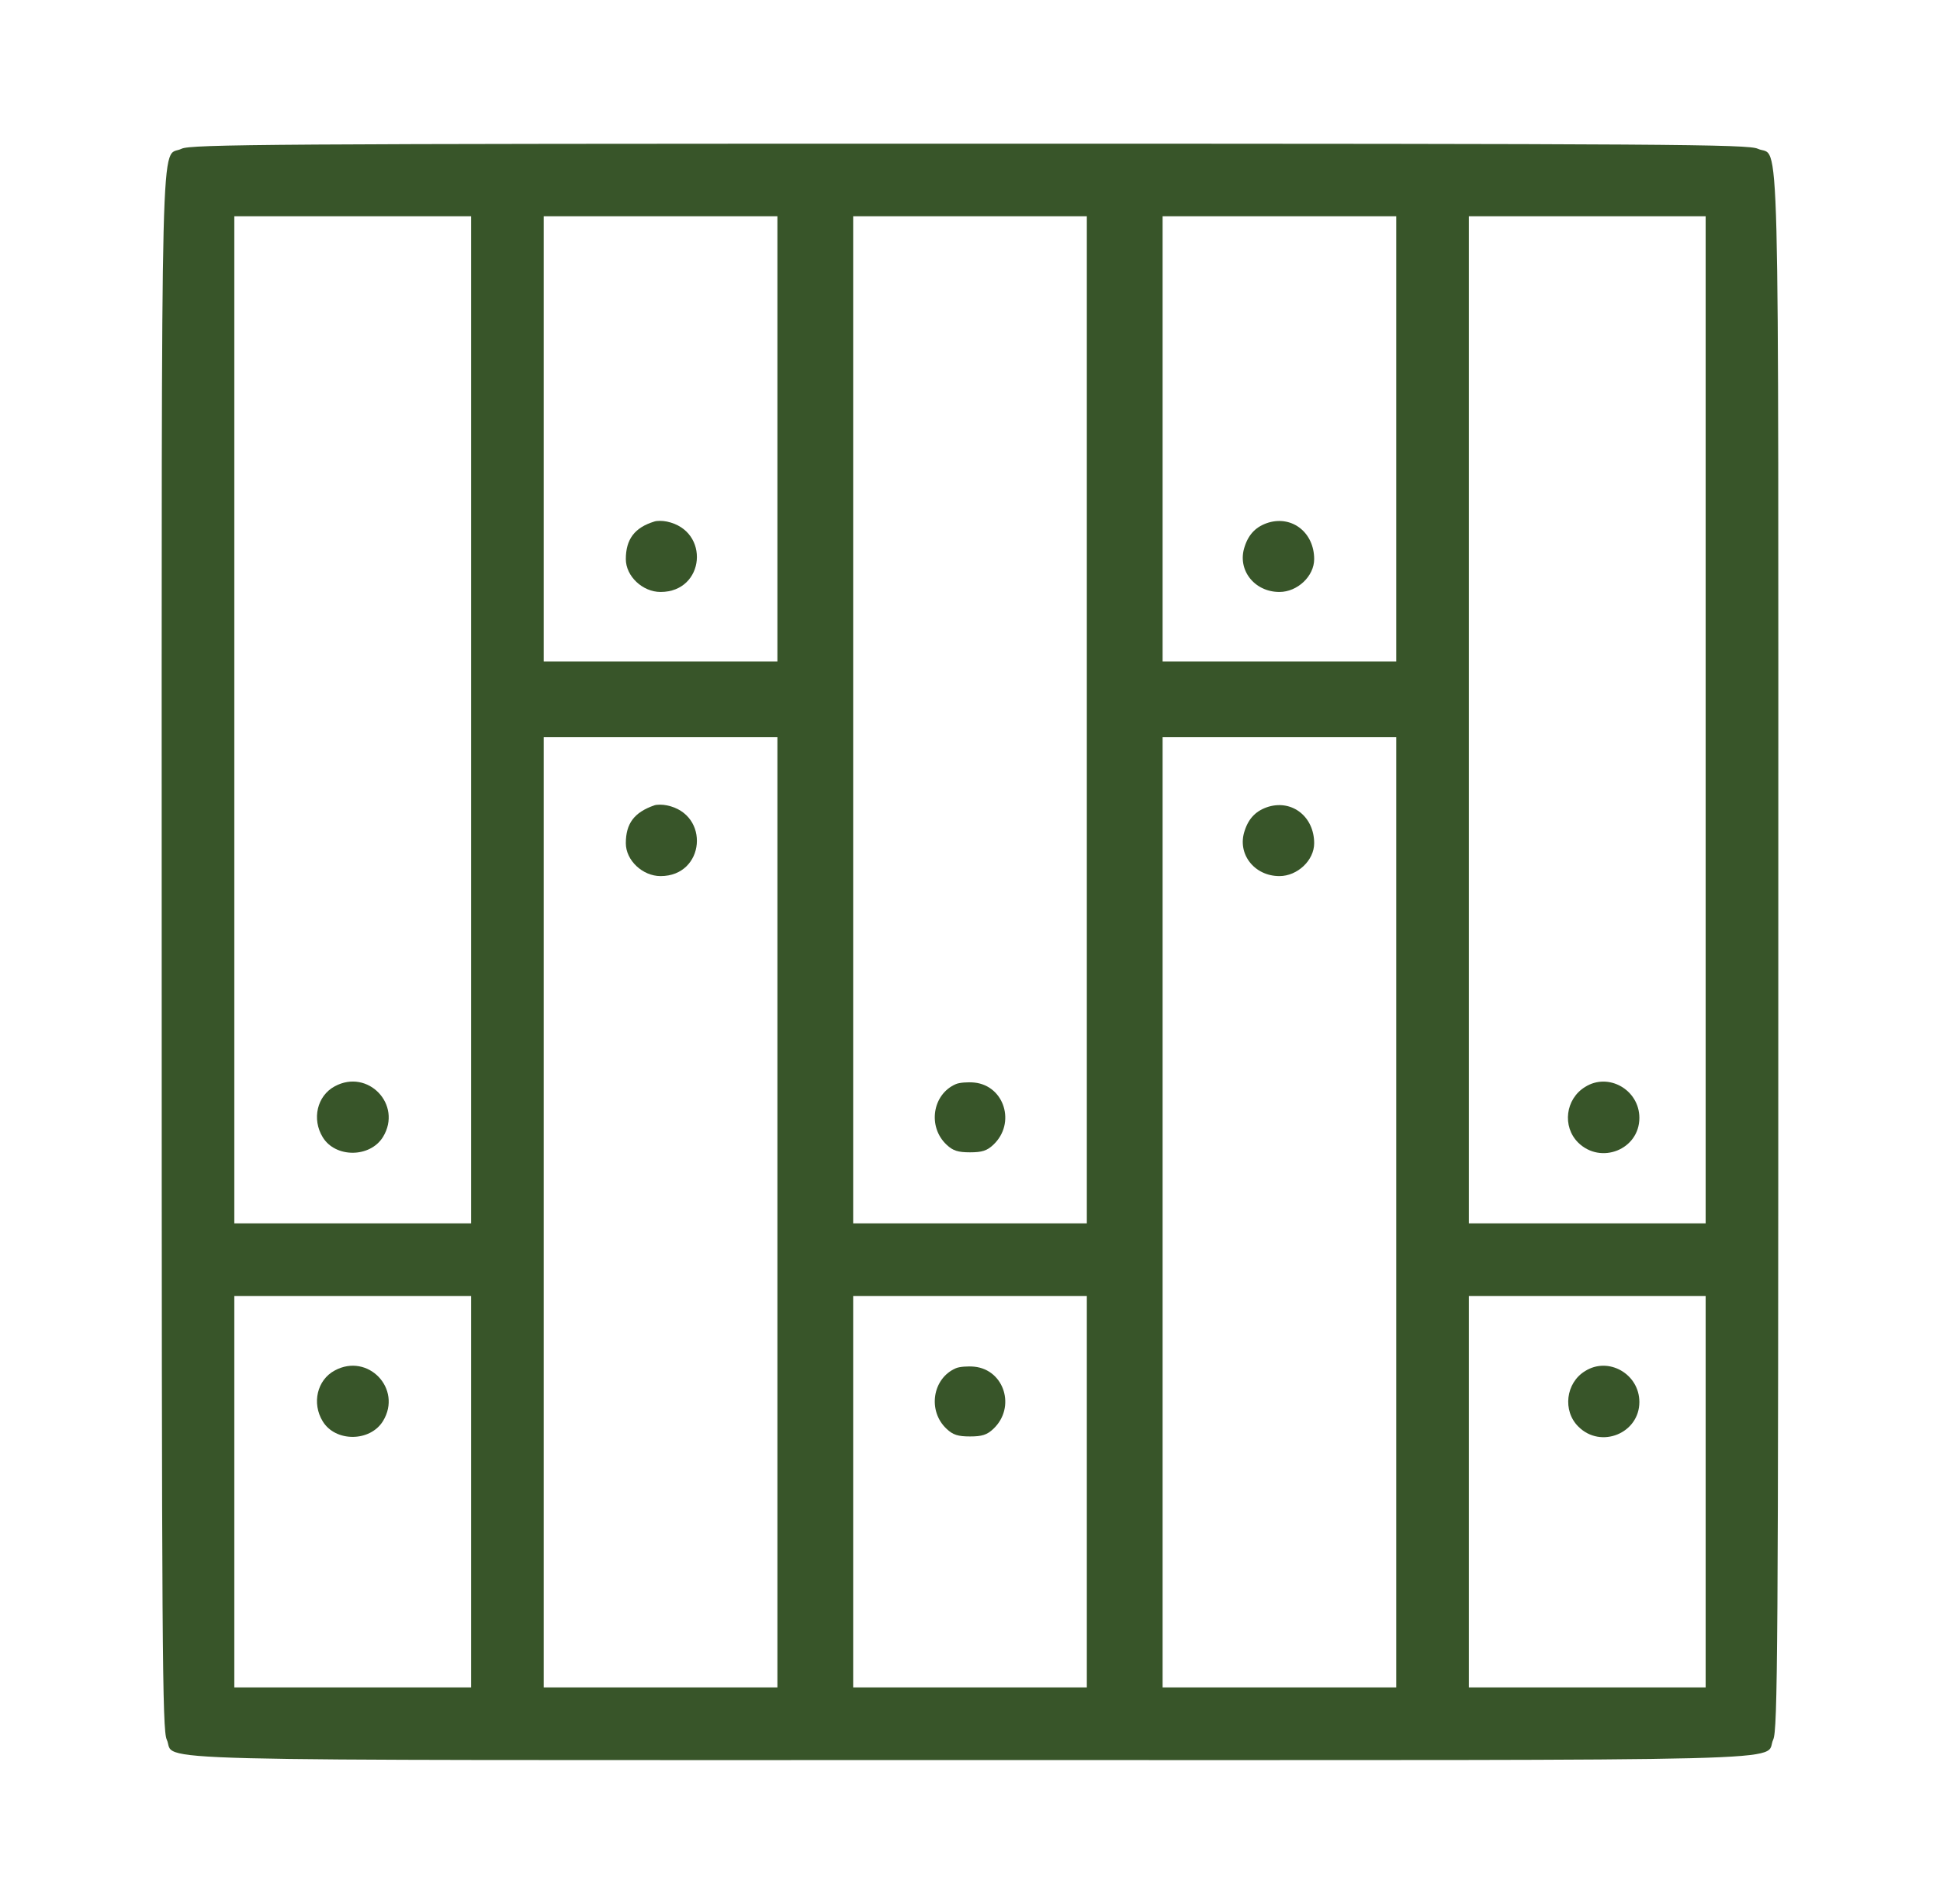 <svg width="54" height="53" viewBox="0 0 54 53" fill="none" xmlns="http://www.w3.org/2000/svg">
<g filter="url(#filter0_d_65_102)">
<path d="M5.054 0.141C4.457 0.439 4.501 -1.433 4.501 22.499C4.501 42.02 4.518 44.164 4.641 44.428C4.931 45.052 3.015 44.999 27 44.999C50.984 44.999 49.068 45.052 49.358 44.428C49.481 44.164 49.499 42.02 49.499 22.499C49.499 -1.485 49.552 0.431 48.928 0.141C48.664 0.018 46.52 0 26.982 0C7.506 0 5.309 0.018 5.054 0.141ZM13.114 16.04V30.058H9.818H6.522V16.04V2.021H9.818H13.114V16.04ZM21.639 8.218V14.414H18.387H15.135V8.218V2.021H18.387H21.639V8.218ZM30.252 16.04V30.058H27H23.748V16.04V2.021H27H30.252V16.04ZM38.865 8.218V14.414H35.613H32.361V8.218V2.021H35.613H38.865V8.218ZM47.477 16.04V30.058H44.182H40.886V16.04V2.021H44.182H47.477V16.04ZM21.639 29.75V42.977H18.387H15.135V29.75V16.523H18.387H21.639V29.75ZM38.865 29.75V42.977H35.613H32.361V29.75V16.523H35.613H38.865V29.75ZM13.114 37.528V42.977H9.818H6.522V37.528V32.079H9.818H13.114V37.528ZM30.252 37.528V42.977H27H23.748V37.528V32.079H27H30.252V37.528ZM47.477 37.528V42.977H44.182H40.886V37.528V32.079H44.182H47.477V37.528Z" fill="#385529"/>
<path d="M9.317 26.243C8.825 26.507 8.675 27.157 8.983 27.659C9.334 28.238 10.301 28.238 10.662 27.65C11.207 26.753 10.24 25.742 9.317 26.243Z" fill="#385529"/>
<path d="M18.211 10.52C17.666 10.687 17.42 11.012 17.42 11.566C17.42 12.041 17.886 12.48 18.387 12.48C19.626 12.48 19.776 10.775 18.563 10.52C18.44 10.494 18.282 10.494 18.211 10.52Z" fill="#385529"/>
<path d="M26.604 26.182C25.954 26.463 25.813 27.368 26.349 27.869C26.525 28.036 26.666 28.08 27 28.08C27.334 28.08 27.474 28.036 27.65 27.869C28.283 27.272 27.958 26.226 27.123 26.138C26.938 26.12 26.701 26.138 26.604 26.182Z" fill="#385529"/>
<path d="M35.314 10.547C34.971 10.652 34.76 10.863 34.646 11.215C34.426 11.856 34.91 12.48 35.613 12.48C36.114 12.48 36.58 12.041 36.58 11.566C36.58 10.837 35.982 10.353 35.314 10.547Z" fill="#385529"/>
<path d="M44.12 26.261C43.575 26.595 43.479 27.36 43.927 27.808C44.56 28.432 45.632 28.001 45.632 27.122C45.632 26.34 44.771 25.848 44.12 26.261Z" fill="#385529"/>
<path d="M18.211 18.421C17.657 18.615 17.42 18.922 17.42 19.476C17.42 19.951 17.886 20.39 18.387 20.39C19.626 20.39 19.776 18.668 18.563 18.421C18.44 18.395 18.282 18.395 18.211 18.421Z" fill="#385529"/>
<path d="M35.314 18.457C34.971 18.562 34.76 18.773 34.646 19.125C34.426 19.766 34.91 20.39 35.613 20.39C36.114 20.39 36.58 19.951 36.58 19.476C36.58 18.747 35.982 18.263 35.314 18.457Z" fill="#385529"/>
<path d="M9.317 34.154C8.825 34.417 8.675 35.068 8.983 35.569C9.334 36.148 10.301 36.148 10.662 35.56C11.207 34.663 10.24 33.653 9.317 34.154Z" fill="#385529"/>
<path d="M26.604 34.092C25.954 34.373 25.813 35.279 26.349 35.779C26.525 35.946 26.666 35.99 27 35.99C27.334 35.99 27.474 35.946 27.65 35.779C28.283 35.182 27.958 34.136 27.123 34.048C26.938 34.03 26.701 34.048 26.604 34.092Z" fill="#385529"/>
<path d="M44.12 34.171C43.584 34.496 43.487 35.278 43.936 35.718C44.56 36.342 45.632 35.902 45.632 35.032C45.632 34.25 44.771 33.758 44.12 34.171Z" fill="#385529"/>
</g>
<defs>
<filter id="filter0_d_65_102" x="0.5" y="0" width="53" height="53" filterUnits="userSpaceOnUse" color-interpolation-filters="sRGB">
<feFlood flood-opacity="0" result="BackgroundImageFix"/>
<feColorMatrix in="SourceAlpha" type="matrix" values="0 0 0 0 0 0 0 0 0 0 0 0 0 0 0 0 0 0 127 0" result="hardAlpha"/>
<feOffset dy="4"/>
<feGaussianBlur stdDeviation="2"/>
<feComposite in2="hardAlpha" operator="out"/>
<feColorMatrix type="matrix" values="0 0 0 0 0 0 0 0 0 0 0 0 0 0 0 0 0 0 0.25 0"/>
<feBlend mode="normal" in2="BackgroundImageFix" result="effect1_dropShadow_65_102"/>
<feBlend mode="normal" in="SourceGraphic" in2="effect1_dropShadow_65_102" result="shape"/>
</filter>
</defs>
</svg>
